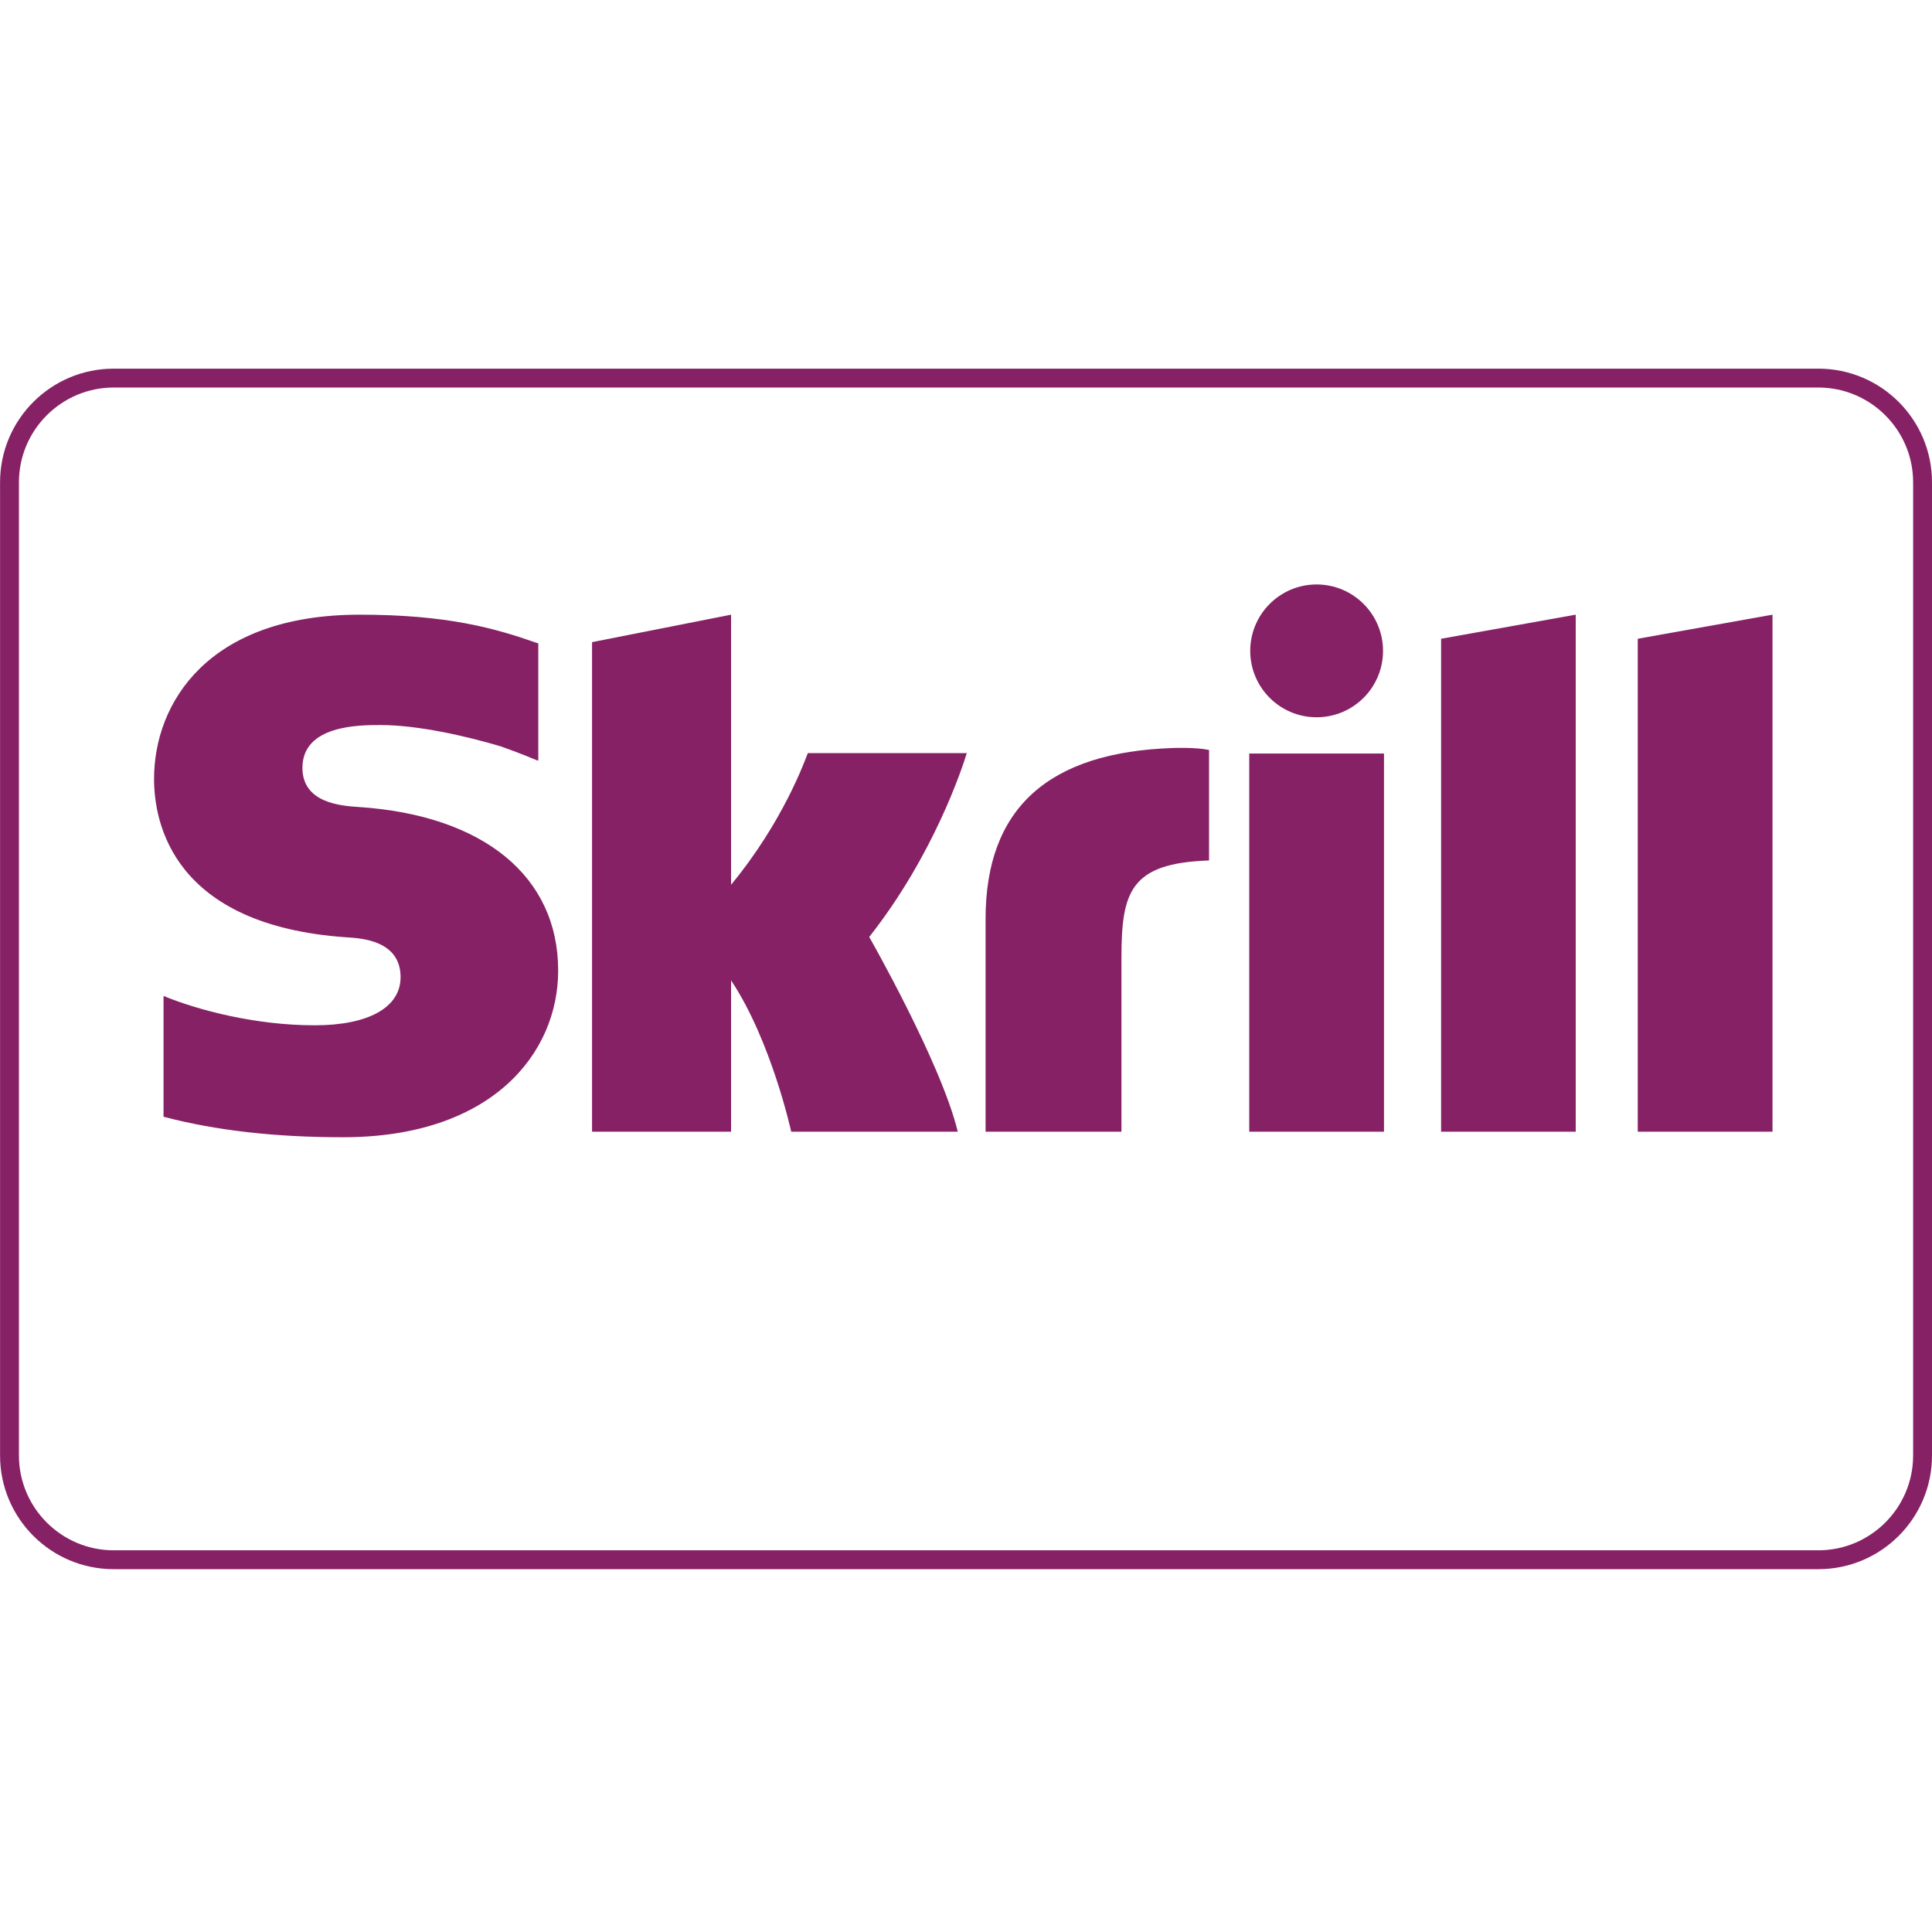 <svg width="512" height="512" viewBox="0 0 512 512" fill="none" xmlns="http://www.w3.org/2000/svg">
<path d="M481.874 102.698c13.854 0 25.126 11.27 25.126 25.126v257.9c0 13.853-11.27 25.125-25.126 25.125H30.144c-13.855 0-25.127-11.272-25.127-25.127v-257.9c0-13.853 11.27-25.125 25.126-25.125h451.73m0-5H30.144c-16.638 0-30.126 13.488-30.126 30.126v257.9c0 16.64 13.488 30.125 30.126 30.125h451.73c16.64 0 30.127-13.487 30.127-30.127v-257.9c0-16.637-13.487-30.125-30.126-30.125z" fill="#862165"/><path d="M381.904 169.282l35.68-6.385V299.91h-35.68V169.282zm52.115 0V299.91h35.716V162.897l-35.717 6.385zM331.065 299.91h35.708V199.695h-35.708V299.91zM95.108 213.867c-4.513-.294-14.962-.97-14.962-10.376 0-11.347 15.042-11.347 20.685-11.347 9.92 0 22.768 2.928 31.944 5.673 0 0 5.118 1.804 9.473 3.652l.405.11V170.49l-.554-.163c-10.83-3.787-23.42-7.43-46.763-7.43-40.25 0-54.51 23.444-54.51 43.53 0 11.58 4.962 38.832 51.058 41.976 3.907.24 14.276.838 14.276 10.557 0 8.025-8.49 12.757-22.77 12.757-15.647 0-30.83-3.99-40.05-7.774v32.013c13.806 3.618 29.363 5.427 47.602 5.427 39.353 0 56.98-22.184 56.98-44.17 0-24.93-19.727-41.13-52.814-43.346zm215.832-15.64c-33 1.062-49.753 15.866-49.753 45.298v56.386h36.006v-45.98c0-17.622 2.307-25.18 23.218-25.898v-29.285c-3.518-.75-9.47-.52-9.47-.52zm-96.858 1.354c-.795 2-6.512 18.147-20.34 34.885v-71.568l-36.843 7.28V299.91h36.843v-40.1c10.67 16 15.938 40.1 15.938 40.1h44.134c-4.363-18.148-23.463-51.61-23.463-51.61 17.144-21.73 24.667-44.88 25.864-48.72h-42.132zm134.83-9.498c9.726 0 17.603-7.875 17.603-17.592 0-9.718-7.877-17.604-17.604-17.604-9.71 0-17.587 7.886-17.587 17.604 0 9.717 7.878 17.592 17.588 17.592z" fill="#862165"/><path d="M81.685 367.302v-21.16c0-2.41-.896-4.06-3.308-4.06-1.86 0-3.653 1.163-5.513 2.956v22.264h-10.41v-21.16c0-2.41-.893-4.06-3.307-4.06-1.927 0-3.65 1.163-5.512 2.956v22.264H43.228V333.53h9.168l.757 4.616c3.032-3.098 6.133-5.303 10.477-5.303 4.614 0 7.165 2.273 8.403 5.303 3.037-3.03 6.343-5.303 10.546-5.303 6.268 0 9.578 3.93 9.578 10.474v23.985H81.685zM113.58 367.987c-9.303 0-16.126-6.684-16.126-17.502 0-10.82 6.892-17.643 16.194-17.643 9.372 0 16.266 6.753 16.266 17.572 0 10.817-6.963 17.573-16.334 17.573zm.068-26.6c-3.996 0-6.13 3.513-6.13 9.028 0 5.444 2.2 9.165 6.13 9.165 3.998 0 6.205-3.654 6.205-9.095 0-5.447-2.207-9.098-6.205-9.098zM154.992 367.302v-21.16c0-2.41-.967-4.06-3.445-4.06-2 0-3.862 1.163-5.72 3.022V367.3h-10.41v-33.77h9.167l.758 4.615c3.035-2.958 6.273-5.303 10.547-5.303 6.27 0 9.58 3.93 9.58 10.474V367.3H154.99zM201.434 353.03h-20.262c.55 5.308 3.72 7.375 8.27 7.375 3.722 0 7.374-1.377 11.095-3.51l1.036 7.305c-3.652 2.337-8.133 3.787-13.44 3.787-10.128 0-17.368-5.374-17.368-17.434 0-11.024 6.757-17.71 15.918-17.71 10.34 0 14.956 7.718 14.956 17.502-.002 1.033-.068 2.137-.206 2.685zm-15.025-13.434c-2.897 0-4.962 2.55-5.31 7.718h10.615c-.346-5.1-2.134-7.718-5.306-7.718zM225.394 367.987c-3.03 8.822-7.167 11.854-14.54 11.854-2.07 0-2.962-.205-3.927-.41l-1.31-8.34c1.102.343 2.135.55 4.135.55 2.342 0 4.413-.894 5.513-3.24l.415-1.03-12.27-33.013 11.162-1.315 6.55 21.303 6.2-20.814h10.063l-11.99 34.457zM255.987 367.71c-5.445 0-10.548-.893-14.475-2.41v-46.106l10.403-1.652v19.707c2.138-2.2 5.034-4.406 9.032-4.406 6.887 0 12.127 5.235 12.127 16.674 0 12.545-6.682 18.19-17.087 18.19zm1.653-25.564c-2.2 0-3.997 1.303-5.724 3.242v13.366c1.38.417 2.207.623 3.79.623 4.066 0 6.962-2.48 6.962-9.17 0-5.653-2.064-8.06-5.028-8.06zM293.26 367.987c-9.304 0-16.125-6.684-16.125-17.502 0-10.82 6.895-17.643 16.194-17.643 9.374 0 16.264 6.753 16.264 17.572 0 10.817-6.96 17.573-16.333 17.573zm.07-26.6c-3.995 0-6.134 3.513-6.134 9.028 0 5.444 2.2 9.165 6.133 9.165 3.997 0 6.204-3.654 6.204-9.095 0-5.447-2.207-9.098-6.205-9.098zM329.573 367.987c-9.3 0-16.127-6.684-16.127-17.502 0-10.82 6.892-17.643 16.2-17.643 9.366 0 16.258 6.753 16.258 17.572 0 10.817-6.96 17.573-16.33 17.573zm.074-26.6c-4.002 0-6.137 3.513-6.137 9.028 0 5.444 2.207 9.165 6.137 9.165 3.99 0 6.196-3.654 6.196-9.095 0-5.447-2.204-9.098-6.196-9.098zM371.604 367.783l-9.786-16.194V367.3h-10.404v-48.108l10.404-1.652v29.842l9.024-13.854h11.165l-10.613 15.37 11.032 17.367-10.822 1.516zM413.844 353.03h-20.266c.555 5.308 3.727 7.375 8.266 7.375 3.73 0 7.38-1.377 11.104-3.51l1.025 7.305c-3.646 2.337-8.13 3.787-13.43 3.787-10.135 0-17.37-5.374-17.37-17.434 0-11.024 6.755-17.71 15.918-17.71 10.344 0 14.958 7.718 14.958 17.502 0 1.033-.074 2.137-.204 2.685zm-15.025-13.434c-2.898 0-4.962 2.55-5.31 7.718h10.61c-.344-5.1-2.134-7.718-5.3-7.718zM430.025 348.558v18.744H419.62V333.53h9.1l1.103 6.68c2.064-3.85 4.89-7.02 9.854-7.366l1.73 10.605c-5.038.35-8.828 2.35-11.382 5.108zM457.784 367.852c-5.373 0-10.398-1.514-13.92-3.38l1.242-7.925c4.004 2.48 8.892 4 12.755 4 2.897 0 4.27-.967 4.27-2.554 0-1.722-.963-2.475-5.723-3.65-8.47-2.204-12.06-4.478-12.06-10.82 0-6.274 4.69-10.48 12.954-10.48 4.554 0 8.962.903 12.474 2.486l-1.3 7.92c-3.657-1.995-7.86-3.164-11.102-3.164-2.48 0-3.583.895-3.583 2.206 0 1.38.96 2.132 5.724 3.443 8.96 2.413 12.128 4.687 12.128 10.962 0 7.088-4.897 10.955-13.858 10.955z"/>
</svg>